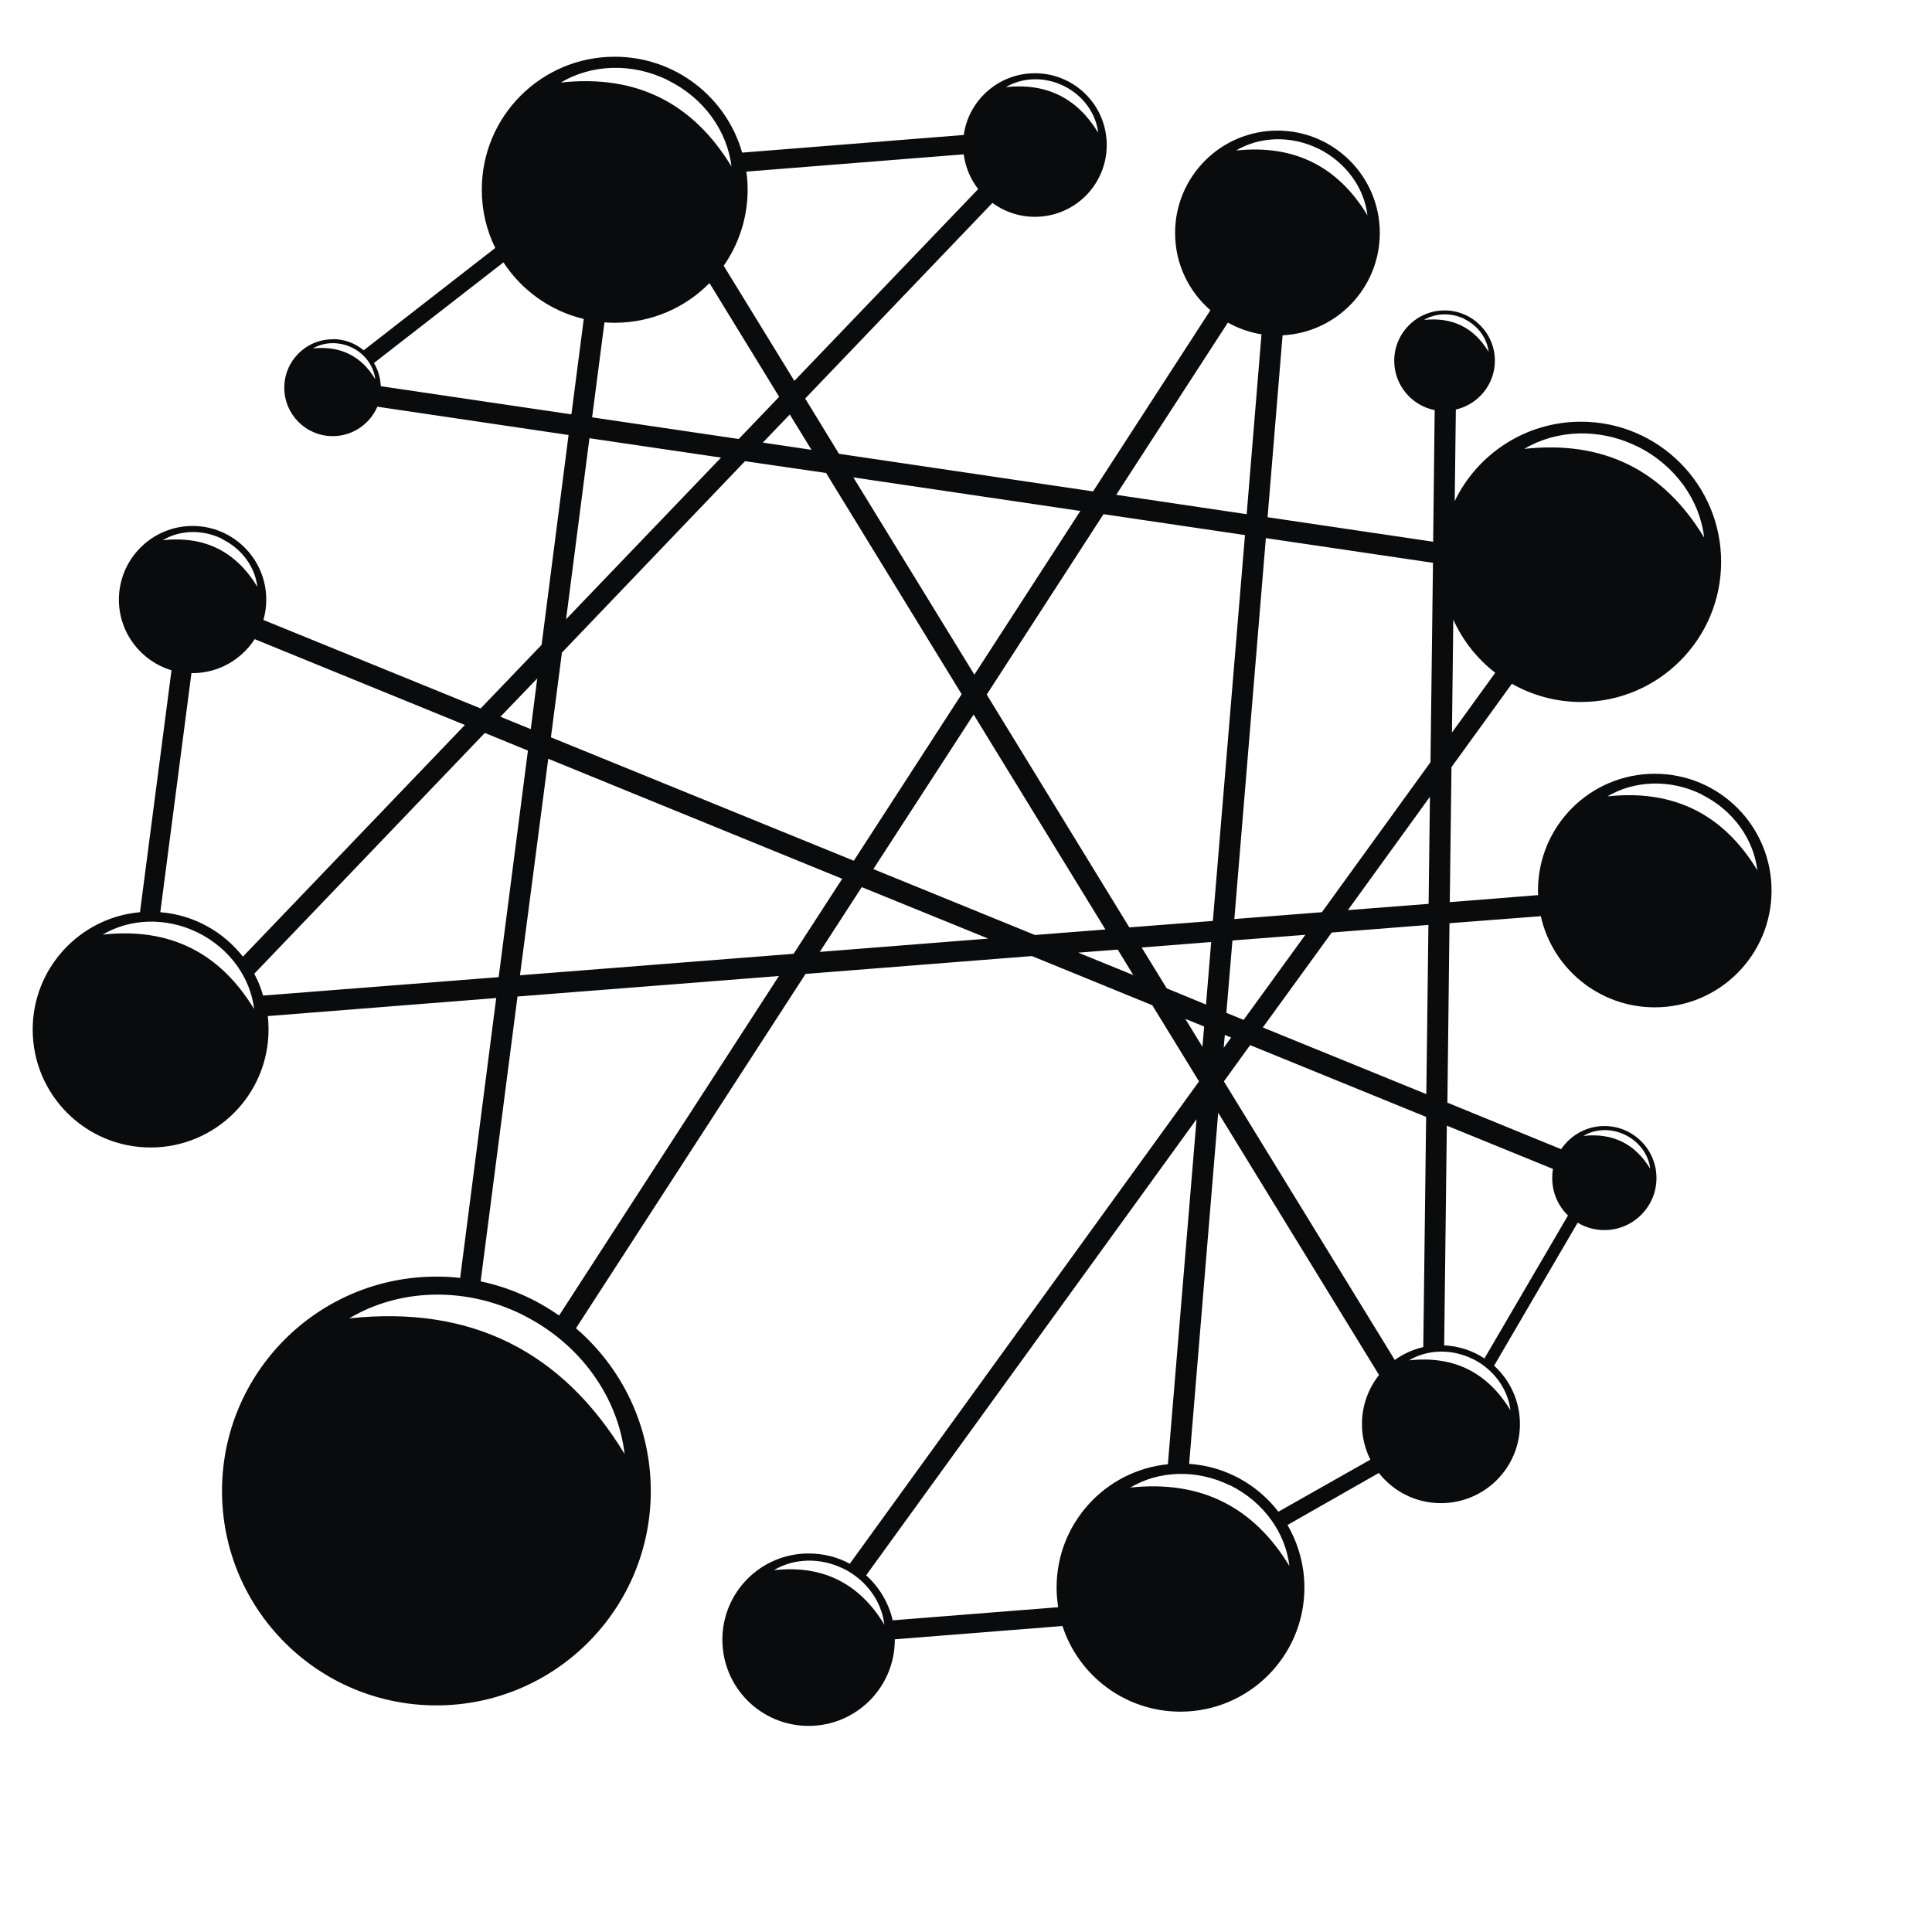 <?xml version="1.0" encoding="UTF-8" standalone="no"?>
<!-- Created with Inkscape (http://www.inkscape.org/) -->

<svg
   xmlns:dc="http://purl.org/dc/elements/1.1/"
   xmlns:cc="http://creativecommons.org/ns#"
   xmlns:rdf="http://www.w3.org/1999/02/22-rdf-syntax-ns#"
   xmlns:svg="http://www.w3.org/2000/svg"
   xmlns="http://www.w3.org/2000/svg"
   xmlns:sodipodi="http://sodipodi.sourceforge.net/DTD/sodipodi-0.dtd"
   xmlns:inkscape="http://www.inkscape.org/namespaces/inkscape"
   width="210mm"
   height="210mm"
   id="svg2"
   version="1.1"
   inkscape:version="0.48.2 r9819"
   sodipodi:docname="librevpnlogo.svg">
  <defs
     id="defs4">
 <style
   id="style3786"
   type="text/css">
   
    .fil0 {fill:#0A0B0C}
    .fil1 {fill:#CCFF66;fill-rule:nonzero}
   
  </style>

  
 <style
   id="style3861"
   type="text/css">
   
    .fil1 {fill:#0A0B0C}
    .fil0 {fill:#1E2124}
    .fil3 {fill:#CCFF66}
    .fil4 {fill:#FFCC00}
    .fil2 {fill:white}
   
  </style>

  
 <style
   id="style3992"
   type="text/css">
   
    .fil1 {fill:#0A0B0C}
    .fil0 {fill:#1E2124}
    .fil2 {fill:#FFCC00;fill-rule:nonzero}
   
  </style>

  
 <style
   id="style4087"
   type="text/css">
   
    .str0 {stroke:white;stroke-width:0}
    .fil1 {fill:#34528C}
    .fil4 {fill:#556EA6}
    .fil5 {fill:#748BBD}
    .fil6 {fill:#95AED3}
    .fil3 {fill:#DEE1E6}
    .fil0 {fill:#EDF1FA}
    .fil2 {fill:white}
   
  </style>

  
  
  
  
 
   
   
   
   
   
   
   
   
   
  
 <style
   id="style4331"
   type="text/css">
   
    .fil0 {fill:#0A0B0C}
   
  </style>

  
  
  
 </defs>
  <sodipodi:namedview
     id="base"
     pagecolor="#ffffff"
     bordercolor="#666666"
     borderopacity="1.0"
     inkscape:pageopacity="0.0"
     inkscape:pageshadow="2"
     inkscape:zoom="0.34491508"
     inkscape:cx="1458.1512"
     inkscape:cy="211.64129"
     inkscape:document-units="px"
     inkscape:current-layer="g4342"
     showgrid="false"
     inkscape:window-width="1920"
     inkscape:window-height="1033"
     inkscape:window-x="-4"
     inkscape:window-y="-4"
     inkscape:window-maximized="1" />
  <g
     inkscape:label="Capa 1"
     inkscape:groupmode="layer"
     id="layer1">
    <g
       style="font-size:58.466px;font-style:normal;font-variant:normal;font-weight:bold;font-stretch:normal;text-align:center;line-height:125%;letter-spacing:0px;word-spacing:0px;text-anchor:middle;fill:#000000;fill-opacity:1;stroke:none;font-family:Klavika Bd;-inkscape-font-specification:Klavika Bd Bold"
       id="text4053">
      <g
         style="fill-rule:evenodd"
         id="g4342"
         transform="matrix(78.012,0,0,78.012,13.429,23.305)">
        <path
           id="path4335"
           style="fill:#0a0b0c"
           d="m 1.682,1.532 0,0 c 0.07,0.034 0.114,0.099 0.122,0.166 C 1.731,1.577 1.622,1.521 1.476,1.536 1.534,1.502 1.612,1.498 1.682,1.532 z m -0.813,3.08 0,0 C 1.039,4.696 1.147,4.852 1.166,5.015 0.987,4.72 0.724,4.584 0.369,4.623 0.51,4.539 0.7,4.529 0.869,4.612 z m 1.708,2.012 0,0 C 2.887,6.777 3.082,7.061 3.117,7.358 2.791,6.821 2.313,6.574 1.667,6.644 1.924,6.49 2.269,6.472 2.578,6.624 z m 1.691,1.337 0,0 C 4.393,8.023 4.471,8.137 4.485,8.257 4.355,8.041 4.162,7.941 3.903,7.97 c 0.103,-0.062 0.242,-0.069 0.366,-0.008 z m 2.038,-0.438 0,0 C 6.485,7.612 6.598,7.776 6.618,7.948 6.43,7.638 6.154,7.495 5.78,7.535 5.929,7.446 6.128,7.436 6.306,7.524 z m 1.277,-0.666 0,0 C 7.697,6.914 7.769,7.019 7.782,7.128 7.662,6.93 7.486,6.839 7.248,6.865 c 0.095,-0.057 0.222,-0.063 0.336,-0.007 z m 0.804,-1.179 0,0 c 0.075,0.037 0.123,0.106 0.131,0.178 C 8.439,5.726 8.323,5.666 8.166,5.683 c 0.062,-0.037 0.146,-0.042 0.221,-0.005 z m 0.401,-1.794 0,0 C 8.62,3.802 8.433,3.812 8.293,3.895 8.645,3.857 8.905,3.992 9.082,4.284 9.063,4.123 8.957,3.968 8.788,3.885 z m -0.339,-1.832 0,0 C 8.248,1.953 8.023,1.965 7.855,2.065 8.277,2.019 8.59,2.181 8.802,2.532 8.78,2.338 8.652,2.152 8.45,2.052 z M 7.541,1.382 l 0,0 c 0.072,0.036 0.118,0.102 0.126,0.172 -0.076,-0.126 -0.188,-0.184 -0.34,-0.168 0.06,-0.036 0.141,-0.04 0.214,-0.005 z m -0.77,-0.898 0,0 C 6.919,0.558 7.012,0.693 7.029,0.835 6.874,0.579 6.645,0.461 6.337,0.494 6.459,0.421 6.624,0.412 6.772,0.485 z M 5.43,0.154 l 0,0 C 5.534,0.205 5.599,0.3 5.611,0.4 5.502,0.22 5.341,0.137 5.125,0.16 5.211,0.109 5.327,0.103 5.43,0.154 z m -2.085,-0.03 0,0 C 3.537,0.218 3.658,0.394 3.68,0.578 3.478,0.246 3.182,0.092 2.781,0.136 2.94,0.041 3.154,0.029 3.346,0.124 z m -2.348,2.416 0,0 C 1.104,2.592 1.171,2.689 1.183,2.791 1.071,2.607 0.907,2.522 0.685,2.546 c 0.088,-0.053 0.207,-0.059 0.313,-0.007 z m 1.466,0.936 0,0 0.194,-0.202 -0.034,0.267 -0.159,-0.065 z m -0.187,0.043 0,0 -1.169,1.22 C 1.004,4.608 0.849,4.519 0.672,4.505 L 0.836,3.246 c 0.002,2.17e-5 0.004,6.88e-5 0.006,6.88e-5 0.137,0 0.258,-0.072 0.327,-0.179 l 1.107,0.452 z m 1.482,-2.914 0,0 1.145,-0.091 c 0.009,0.069 0.036,0.131 0.076,0.183 L 4.011,1.707 3.639,1.101 C 3.718,0.987 3.765,0.849 3.765,0.7 c 0,-0.032 -0.002,-0.064 -0.007,-0.096 z m -0.006,1.525 0,0 L 4.178,2.192 4.892,3.357 4.324,4.234 2.729,3.584 2.787,3.138 3.752,2.129 z m -0.82,-0.121 0,0 L 3.625,2.111 2.809,2.962 2.932,2.008 z m 0.786,0.004 0,0 -0.772,-0.114 0.065,-0.5 c 0.018,0.001 0.036,0.002 0.054,0.002 0.195,0 0.372,-0.08 0.499,-0.209 L 3.931,1.791 3.719,2.012 z m 0.383,0.057 0,0 -0.256,-0.038 0.142,-0.148 0.114,0.186 z m -1.266,-0.187 0,0 -1.002,-0.148 c -0.002,-0.045 -0.014,-0.086 -0.036,-0.122 L 2.479,1.083 c 0.096,0.147 0.247,0.256 0.423,0.298 l -0.065,0.501 z m 1.485,0.332 0,0 1.197,0.177 L 4.959,3.254 4.321,2.214 z m 0.958,2.41 0,0 -0.851,-0.347 0.528,-0.814 0.694,1.132 -0.371,0.029 z m -2.712,0.213 0,0 L 2.715,3.697 4.263,4.329 4.007,4.724 2.568,4.837 z m 1.363,0.004 0,0 L 2.772,6.629 C 2.65,6.543 2.51,6.481 2.359,6.449 L 2.553,4.949 3.931,4.841 z m 1.785,-0.14 0,0 0.082,0.134 -0.29,-0.118 0.207,-0.016 z m -3.261,0.145 0,0 -1.24,0.097 C 1.202,4.903 1.186,4.865 1.167,4.829 L 2.381,3.561 2.608,3.654 2.454,4.846 z m 2.579,-0.203 0,0 -0.887,0.07 0.221,-0.341 0.666,0.271 z m 1.182,-0.093 0,0 L 5.775,4.585 5.024,3.359 5.639,2.409 6.384,2.519 6.215,4.55 z m -0.036,0.44 0,0 L 5.972,4.906 5.84,4.691 6.206,4.662 6.179,4.99 z m -0.018,0.223 0,0 -0.09,-0.147 0.099,0.04 -0.009,0.107 z m 0.117,-0.063 0,0 0.034,0.014 -0.039,0.054 0.006,-0.068 z m 0.041,-0.497 0,0 0.384,-0.03 -0.325,0.448 -0.091,-0.037 0.032,-0.381 z m 0.153,-3.192 0,0 -0.078,0.947 -0.687,-0.102 c 0,0 0.588,-0.907 0.588,-0.907 0.054,0.03 0.114,0.052 0.178,0.062 z m 1.003,2.097 0,0 0.007,-0.595 c 0.05,0.111 0.126,0.207 0.221,0.28 L 7.474,3.559 z m -0.1,-0.893 0,0 -0.013,1.049 -0.572,0.79 -0.461,0.036 0.166,-2.006 0.88,0.13 z m -0.036,2.917 0,0 -0.015,1.212 c -0.055,0.013 -0.106,0.036 -0.15,0.068 L 6.273,5.396 6.411,5.205 7.338,5.583 z m 0.012,-1.01 0,0 L 7.339,5.463 6.478,5.112 6.841,4.612 7.35,4.572 z m 0.008,-0.675 0,0 -0.007,0.563 -0.425,0.033 0.432,-0.597 z m 0.727,2.204 0,0 -0.44,0.753 c -0.061,-0.041 -0.134,-0.065 -0.212,-0.069 l 0.014,-1.157 0.559,0.228 c -0.003,0.016 -0.004,0.032 -0.004,0.049 0,0.077 0.032,0.147 0.083,0.196 z m -1.041,1.286 0,0 -0.484,0.274 C 6.45,7.519 6.281,7.423 6.09,7.41 L 6.243,5.561 7.09,6.942 c -0.056,0.071 -0.09,0.161 -0.09,0.259 0,0.067 0.016,0.13 0.044,0.186 z m -1.644,0.777 0,0 -0.871,0.069 C 4.507,8.14 4.457,8.058 4.389,7.997 L 6.129,5.595 5.978,7.412 c -0.329,0.033 -0.586,0.311 -0.586,0.649 0,0.035 0.003,0.069 0.008,0.102 z m -3.82,-6.677 0,0 c -0.141,0 -0.255,0.114 -0.255,0.255 0,0.141 0.114,0.255 0.255,0.255 0.105,0 0.196,-0.064 0.235,-0.155 L 2.822,1.992 2.68,3.097 2.359,3.432 1.215,2.966 c 0.01,-0.034 0.015,-0.07 0.015,-0.107 0,-0.214 -0.174,-0.388 -0.388,-0.388 -0.214,0 -0.388,0.174 -0.388,0.388 0,0.176 0.117,0.324 0.277,0.372 L 0.565,4.505 C 0.249,4.533 -1.22e-5,4.799 -1.22e-5,5.123 c 0,0.343 0.278,0.621 0.621,0.621 0.343,0 0.621,-0.278 0.621,-0.621 0,-0.024 -0.001,-0.047 -0.004,-0.071 l 1.203,-0.095 -0.19,1.474 c -0.041,-0.005 -0.083,-0.007 -0.125,-0.007 -0.624,0 -1.129,0.506 -1.129,1.129 0,0.624 0.506,1.129 1.129,1.129 0.624,0 1.129,-0.506 1.129,-1.129 0,-0.343 -0.153,-0.65 -0.394,-0.857 L 4.07,4.83 5.262,4.736 5.896,4.995 6.142,5.396 4.303,7.936 C 4.238,7.901 4.165,7.882 4.086,7.882 c -0.251,0 -0.454,0.203 -0.454,0.454 0,0.251 0.203,0.454 0.454,0.454 0.251,0 0.454,-0.203 0.454,-0.454 l -1.45e-5,-0.002 0.883,-0.07 c 0.085,0.262 0.331,0.451 0.621,0.451 0.36,0 0.653,-0.292 0.653,-0.653 0,-0.12 -0.033,-0.233 -0.089,-0.33 L 7.089,7.458 c 0.076,0.097 0.194,0.159 0.327,0.159 0.23,0 0.416,-0.186 0.416,-0.416 0,-0.122 -0.052,-0.231 -0.136,-0.308 L 8.136,6.14 c 0.041,0.025 0.089,0.039 0.141,0.039 0.151,0 0.274,-0.123 0.274,-0.274 0,-0.151 -0.123,-0.274 -0.274,-0.274 -0.095,0 -0.179,0.049 -0.228,0.122 L 7.45,5.508 7.461,4.563 7.942,4.526 c 0.061,0.275 0.307,0.48 0.6,0.48 0.34,0 0.615,-0.275 0.615,-0.615 0,-0.34 -0.275,-0.615 -0.615,-0.615 -0.34,0 -0.615,0.275 -0.615,0.615 0,0.008 2.034e-4,0.016 5.228e-4,0.024 l -0.465,0.037 0.009,-0.711 0.318,-0.439 c 0.107,0.061 0.232,0.096 0.364,0.096 0.407,0 0.738,-0.33 0.738,-0.738 0,-0.407 -0.33,-0.738 -0.738,-0.738 -0.293,0 -0.546,0.171 -0.665,0.418 l 0.006,-0.482 C 7.612,1.831 7.7,1.726 7.7,1.601 c 0,-0.146 -0.119,-0.265 -0.265,-0.265 -0.146,0 -0.265,0.119 -0.265,0.265 0,0.129 0.092,0.236 0.213,0.26 L 7.375,2.554 6.503,2.425 6.582,1.467 c 0.285,-0.014 0.512,-0.25 0.512,-0.539 0,-0.298 -0.242,-0.539 -0.539,-0.539 -0.298,0 -0.539,0.242 -0.539,0.539 0,0.163 0.072,0.308 0.186,0.407 L 5.584,2.289 4.246,2.091 4.068,1.8 5.054,0.77 c 0.063,0.046 0.14,0.073 0.224,0.073 0.209,0 0.378,-0.169 0.378,-0.378 0,-0.209 -0.169,-0.378 -0.378,-0.378 -0.191,0 -0.349,0.141 -0.375,0.325 l -1.167,0.093 C 3.653,0.213 3.384,7.3e-6 3.065,7.3e-6 c -0.387,0 -0.7,0.313 -0.7,0.7 0,0.11 0.025,0.214 0.071,0.307 0,0 -0.693,0.539 -0.693,0.539 -0.044,-0.037 -0.101,-0.059 -0.163,-0.059 z"
           inkscape:connector-curvature="0" />
      </g>
    </g>
  </g>
</svg>
